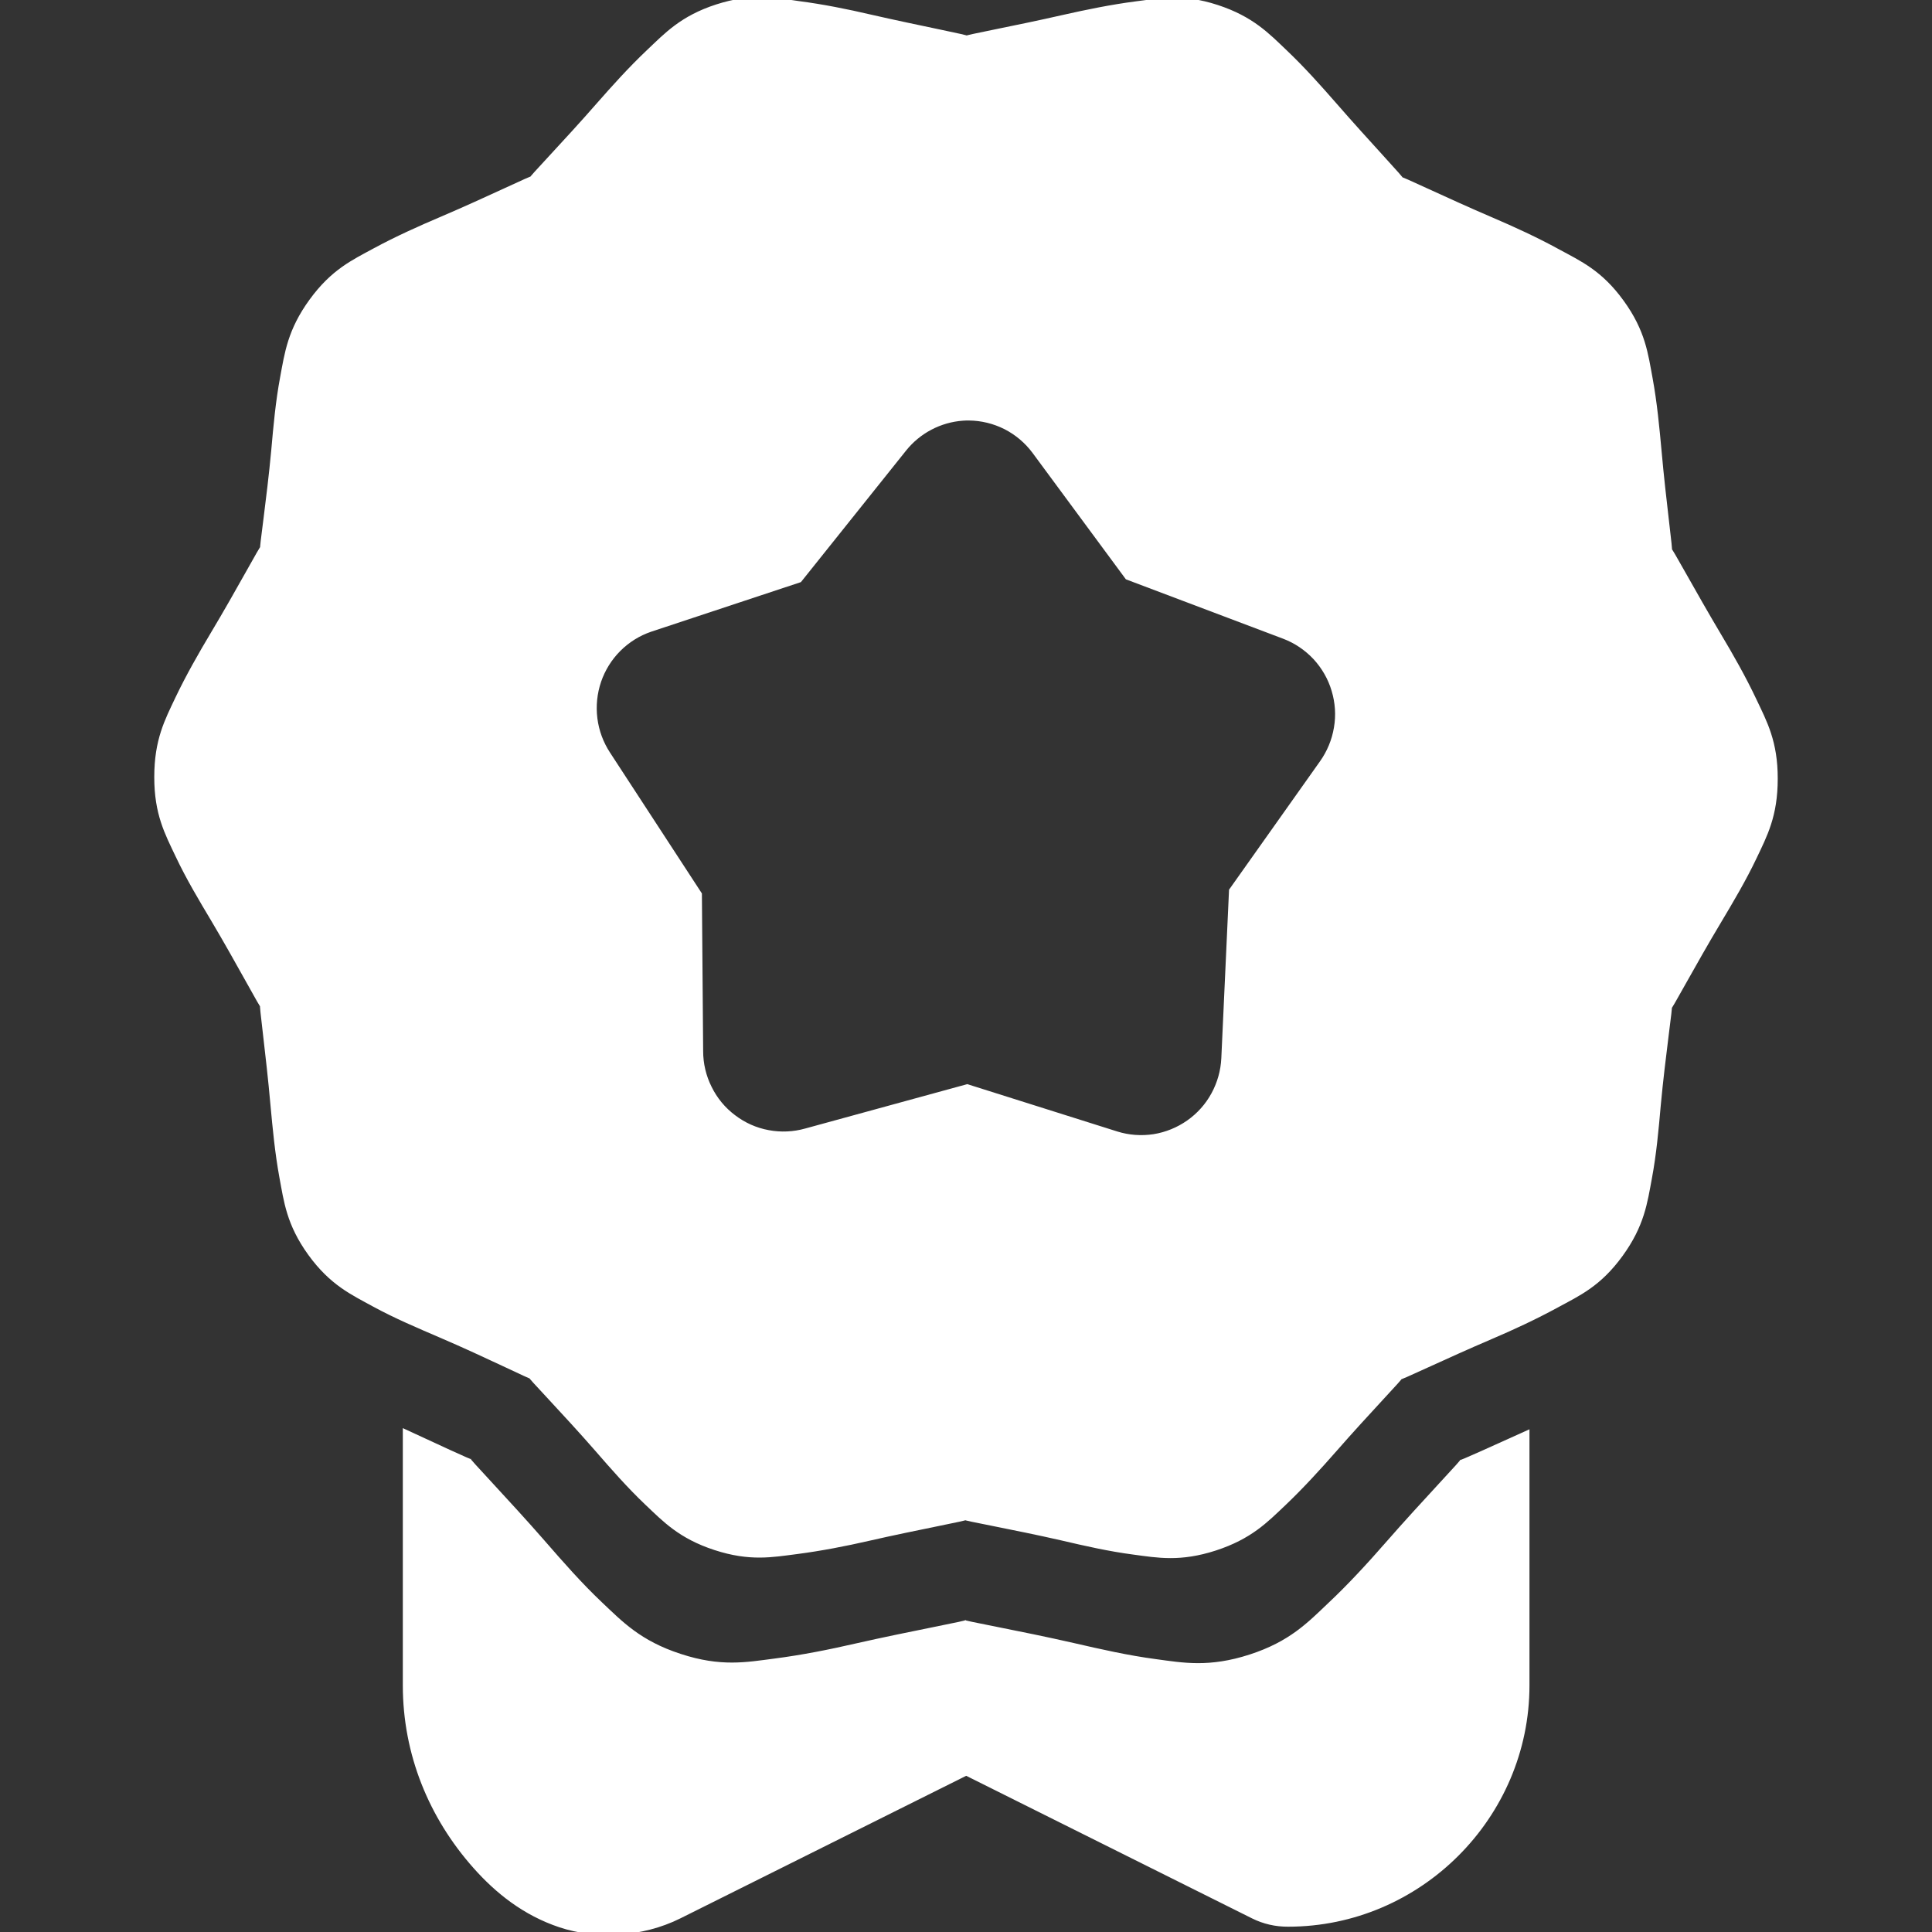 <svg width="20" height="20" viewBox="0 0 20 20" fill="none" xmlns="http://www.w3.org/2000/svg">
<rect x="0" y="0" width="20" height="20" fill="#333333" stroke="none"/>
<g clip-path="url(#clip0_148_19681)">
<path d="M7.884 -0.03C7.748 -0.032 7.598 -0.013 7.414 0.046C7.046 0.165 6.881 0.345 6.696 0.52C6.511 0.695 6.34 0.885 6.175 1.073C5.845 1.451 5.446 1.864 5.493 1.83C5.54 1.796 5.029 2.045 4.567 2.242C4.336 2.34 4.096 2.448 3.872 2.569C3.648 2.691 3.433 2.788 3.205 3.101C2.977 3.414 2.947 3.653 2.9 3.904C2.853 4.155 2.83 4.411 2.808 4.661C2.762 5.16 2.677 5.72 2.695 5.665C2.713 5.61 2.444 6.115 2.186 6.545C2.057 6.761 1.926 6.99 1.816 7.221C1.707 7.451 1.597 7.656 1.597 8.043C1.596 8.43 1.709 8.636 1.818 8.866C1.927 9.097 2.059 9.318 2.188 9.534C2.444 9.965 2.712 10.471 2.694 10.416C2.676 10.361 2.755 10.93 2.799 11.43C2.822 11.68 2.846 11.936 2.892 12.187C2.939 12.438 2.965 12.677 3.192 12.991C3.419 13.304 3.637 13.402 3.861 13.525C4.085 13.647 4.324 13.748 4.554 13.847C5.015 14.044 5.53 14.301 5.483 14.267C5.436 14.233 5.829 14.637 6.159 15.015C6.324 15.205 6.493 15.398 6.678 15.574C6.863 15.749 7.028 15.926 7.396 16.046C7.764 16.166 7.996 16.12 8.249 16.088C8.502 16.055 8.755 16.006 8.999 15.95C9.488 15.838 10.052 15.735 9.993 15.735C9.935 15.735 10.496 15.834 10.985 15.946C11.229 16.003 11.479 16.06 11.732 16.093C11.985 16.127 12.218 16.17 12.586 16.051C12.954 15.931 13.119 15.759 13.304 15.584C13.489 15.408 13.668 15.212 13.833 15.024C14.163 14.646 14.554 14.241 14.507 14.275C14.46 14.309 14.978 14.06 15.44 13.863C15.67 13.765 15.904 13.656 16.128 13.534C16.352 13.412 16.567 13.317 16.795 13.004C17.023 12.691 17.053 12.452 17.1 12.201C17.147 11.95 17.17 11.694 17.192 11.444C17.238 10.945 17.323 10.377 17.305 10.432C17.287 10.487 17.556 9.982 17.814 9.552C17.943 9.336 18.074 9.115 18.184 8.884C18.293 8.654 18.403 8.45 18.403 8.062C18.404 7.675 18.291 7.469 18.182 7.239C18.073 7.008 17.943 6.779 17.814 6.563C17.557 6.132 17.288 5.632 17.306 5.688C17.324 5.743 17.245 5.173 17.201 4.674C17.178 4.423 17.154 4.168 17.108 3.917C17.061 3.666 17.035 3.426 16.808 3.113C16.581 2.799 16.363 2.703 16.139 2.581C15.915 2.458 15.677 2.349 15.446 2.25C14.985 2.053 14.47 1.804 14.517 1.838C14.564 1.872 14.172 1.458 13.843 1.08C13.678 0.891 13.507 0.699 13.322 0.523C13.137 0.347 12.972 0.171 12.604 0.051C12.236 -0.069 12.004 -0.017 11.751 0.015C11.498 0.048 11.245 0.1 11.001 0.155C10.512 0.267 9.948 0.37 10.007 0.37C10.065 0.37 9.504 0.263 9.015 0.151C8.771 0.094 8.521 0.044 8.268 0.011C8.142 -0.007 8.02 -0.028 7.884 -0.03ZM10.029 4.353C10.158 4.354 10.284 4.385 10.399 4.443C10.514 4.502 10.613 4.586 10.69 4.69L11.655 5.997L13.283 6.612C13.402 6.657 13.51 6.73 13.597 6.823C13.684 6.917 13.749 7.03 13.785 7.152C13.822 7.275 13.831 7.405 13.809 7.531C13.788 7.658 13.738 7.778 13.664 7.882L12.723 9.21L12.643 10.955C12.637 11.082 12.602 11.206 12.541 11.318C12.48 11.43 12.394 11.526 12.29 11.599C12.186 11.672 12.066 11.721 11.941 11.741C11.815 11.76 11.687 11.751 11.566 11.713L10.013 11.223L8.337 11.682C8.213 11.717 8.083 11.723 7.957 11.699C7.831 11.676 7.712 11.623 7.61 11.545C7.507 11.468 7.424 11.368 7.367 11.252C7.309 11.137 7.279 11.01 7.279 10.881L7.266 9.249L6.315 7.791C6.245 7.684 6.2 7.563 6.184 7.436C6.168 7.309 6.181 7.18 6.222 7.059C6.263 6.939 6.331 6.829 6.421 6.739C6.512 6.648 6.621 6.58 6.742 6.539L8.291 6.026L9.38 4.664C9.451 4.575 9.541 4.501 9.642 4.448C9.743 4.395 9.854 4.363 9.967 4.355C9.988 4.353 10.009 4.353 10.029 4.353Z" fill="white"/>
<path d="M4.17 14.784V17.447C4.17 18.162 4.44 18.818 4.901 19.337C5.131 19.596 5.417 19.827 5.793 19.952C6.168 20.076 6.646 20.057 7.043 19.859L10.002 18.383L12.961 19.859C13.077 19.917 13.205 19.946 13.335 19.945C14.706 19.945 15.833 18.817 15.833 17.447V14.796C15.498 14.947 15.078 15.139 15.114 15.113C15.167 15.074 14.724 15.534 14.349 15.963C14.162 16.177 13.959 16.399 13.748 16.597C13.538 16.796 13.352 16.993 12.935 17.128C12.517 17.263 12.251 17.214 11.964 17.175C11.678 17.137 11.396 17.073 11.118 17.009C10.563 16.882 9.928 16.77 9.993 16.77C10.059 16.77 9.419 16.886 8.864 17.012C8.586 17.076 8.3 17.133 8.013 17.17C7.726 17.207 7.463 17.258 7.046 17.121C6.628 16.985 6.441 16.785 6.23 16.586C6.02 16.387 5.828 16.168 5.641 15.953C5.267 15.524 4.823 15.065 4.876 15.103C4.912 15.129 4.497 14.935 4.17 14.784Z" fill="white"/>
</g>
<defs>
<clipPath id="clip0_148_19681">
<rect width="20" height="20" fill="white"/>
</clipPath>
</defs>
</svg>
